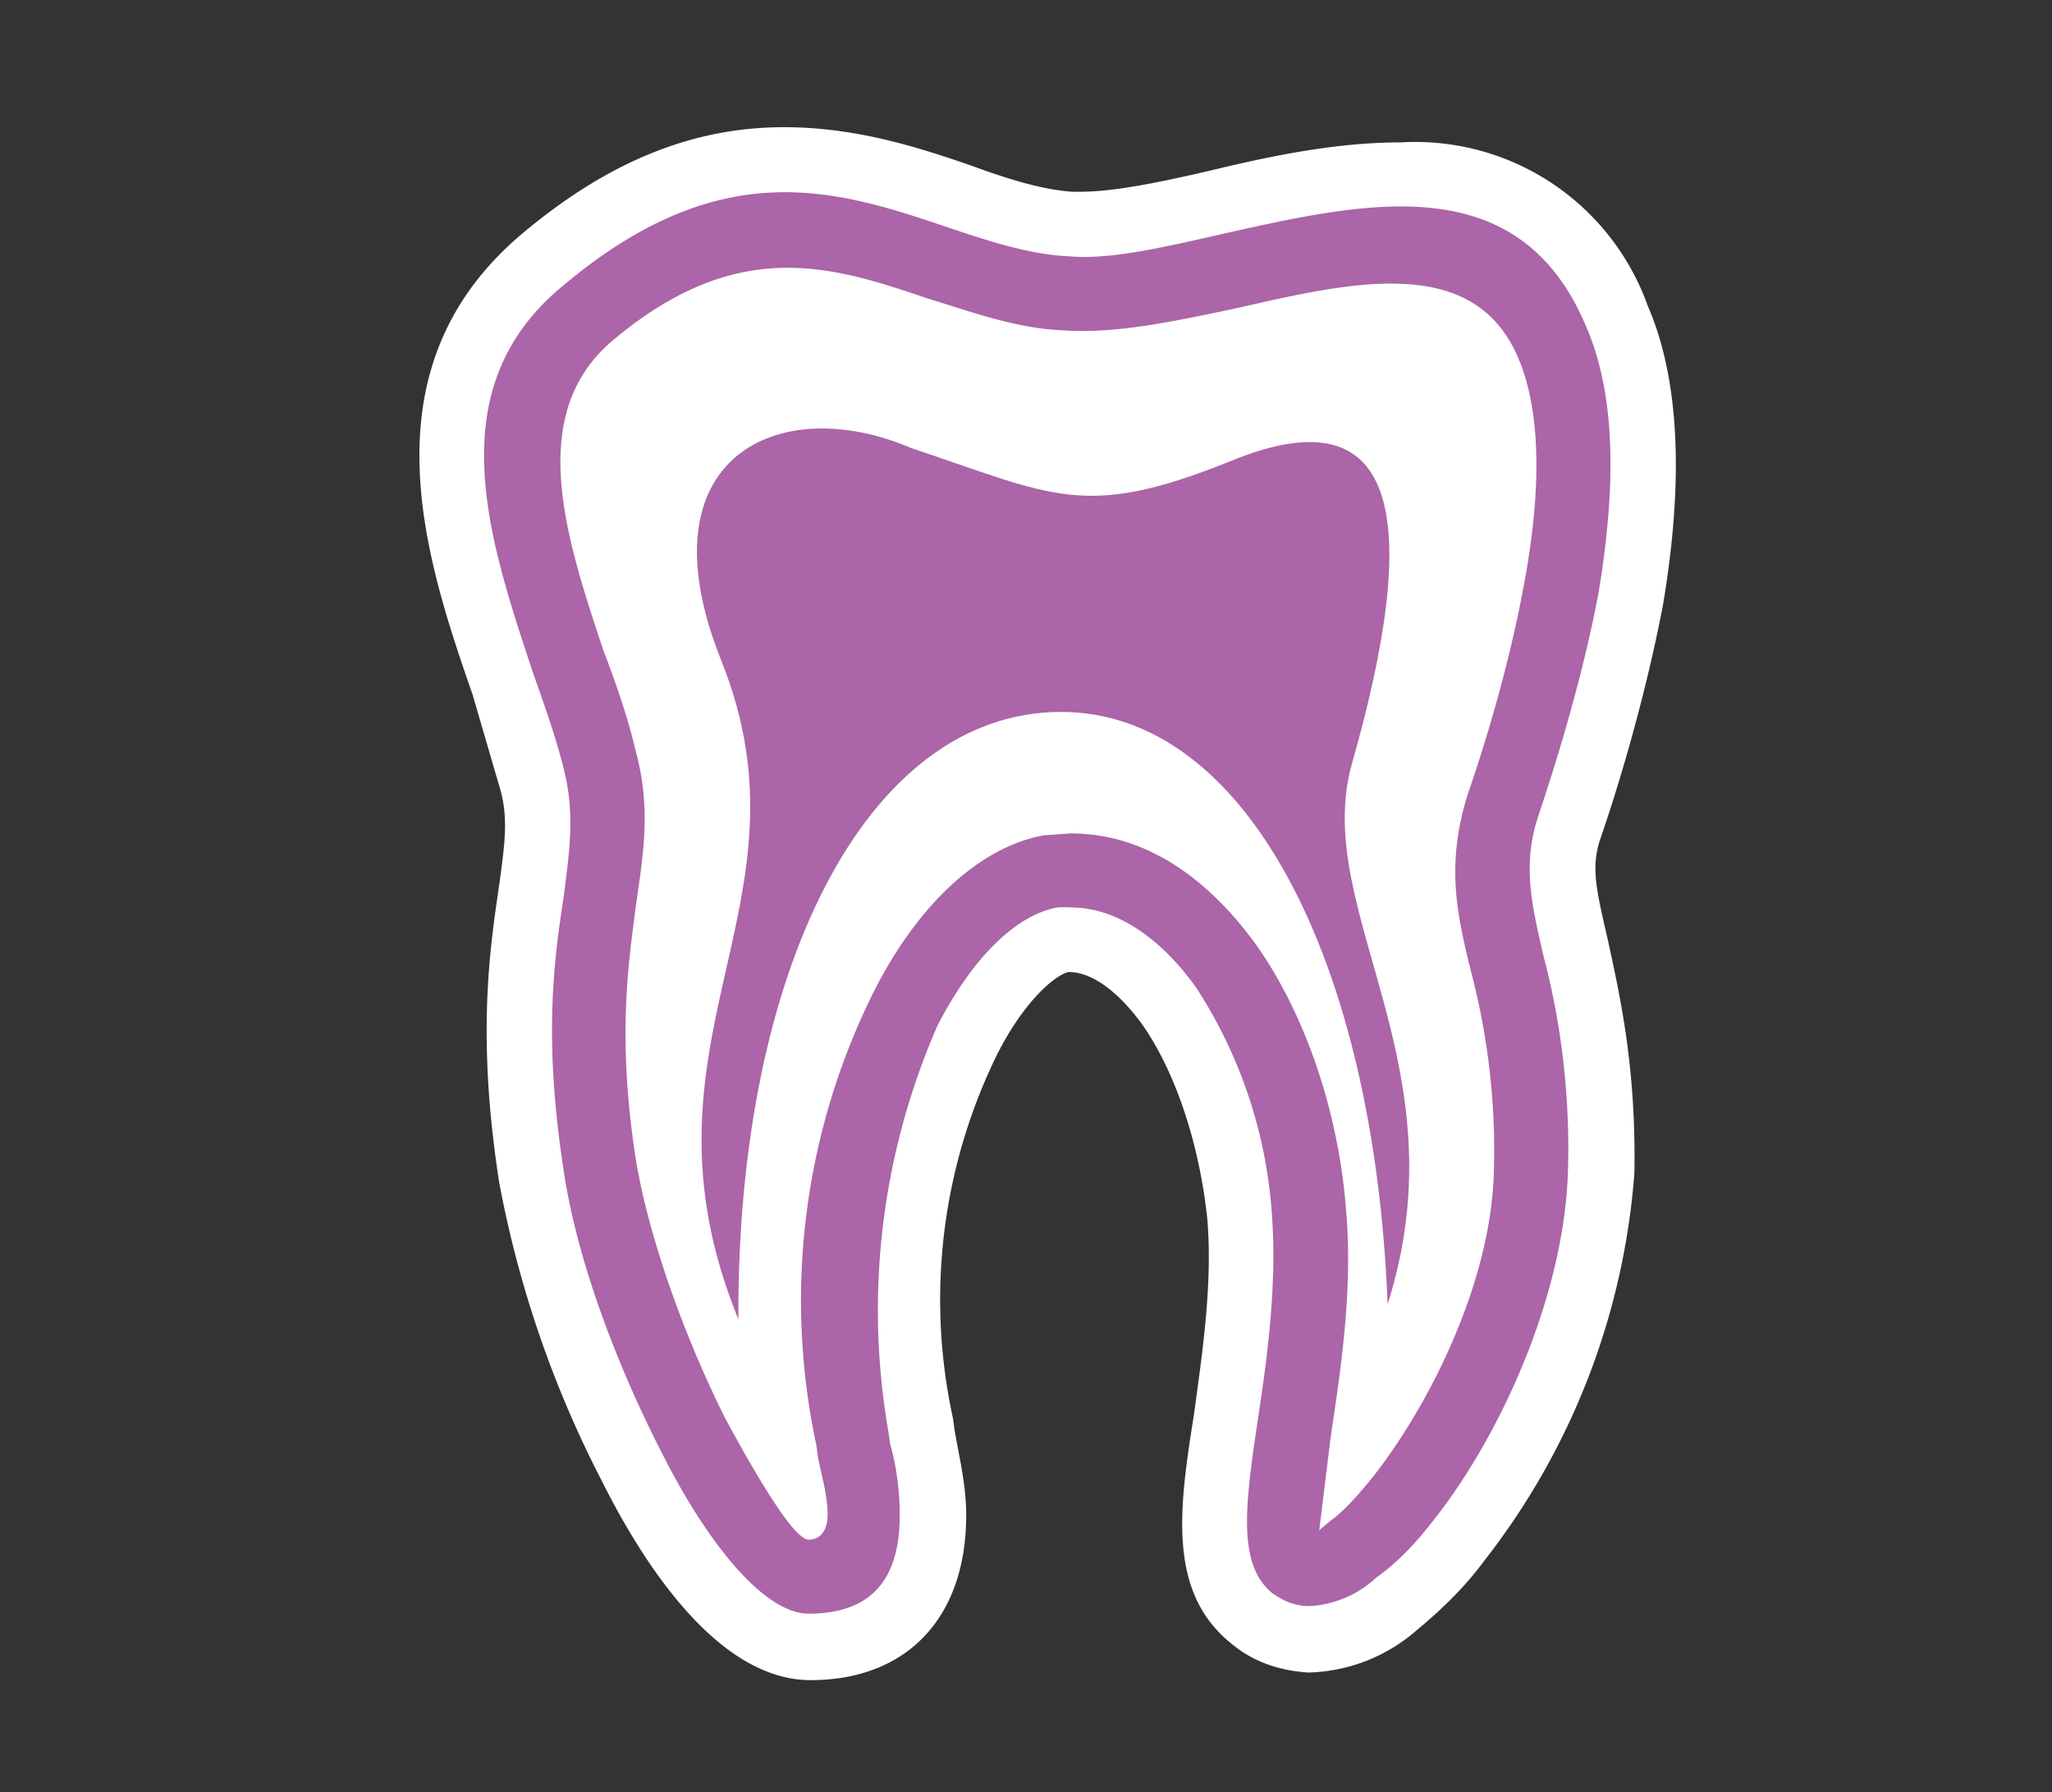 <svg xmlns="http://www.w3.org/2000/svg" width="108.1" height="94.4">
  <rect width="100%" height="100%" fill="#333333" stroke="none"/>
  <path fill="#FFF" d="M42.6 86.8c-4 0-7.5-6-9.4-9.6-2.5-5-4.5-10.7-5.2-15.2-1.2-7.4-.6-11.6 0-15 .3-2.4.5-4 0-6l-1.5-5c-2.4-7-5.4-16 2-22.3 4.3-3.6 8.5-5.3 12.8-5.3 3.4 0 6.4 1 9.3 2 2 .6 4 1.3 5.8 1.4h.5c2 0 4.5-.5 7.1-1.1 3.3-.8 6.6-1.5 9.8-1.5 5.6 0 9.3 2.5 11.4 7.5 1.5 3.7 1.8 8.7.7 15-1 5-2.5 9.7-3.2 12-.7 2-.3 3.7.3 6.2a42 42 0 011.3 11.8c-.1 7-3.8 14.8-7.4 19.4-1.1 1.4-2.3 2.6-3.3 3.5a7.3 7.3 0 01-4.5 1.7 5 5 0 01-3-1c-2.8-2.1-2.3-5.8-1.6-10.4.5-3.2 1-7.1.8-10.8-.4-4.2-1.7-8.2-3.7-11-1.2-1.7-3-3.6-5.2-3.6-2 .3-3.9 2.3-5.4 5.3a31 31 0 00-3 13.9c0 2.1.1 4.3.5 6.4l.1.6c.2 1.1.5 2.6.5 4.1 0 6-4 7-6.5 7"/>
  <path fill="#FFF" d="M41.3 10.1c3.1 0 6 1 8.7 1.9 2.1.7 4.2 1.4 6.3 1.5h.6c2.2 0 4.8-.5 7.6-1.2 3.1-.7 6.3-1.4 9.3-1.4 4.1 0 7.7 1.5 9.8 6.5 1.7 3.9 1.4 9 .6 14-.9 4.6-2.3 9-3.2 11.7-.8 2.5-.3 4.6.3 7.2a40 40 0 011.3 11.4c-.1 6.6-3.6 14-7 18.4-1.1 1.3-2.1 2.3-3.1 3a5.7 5.7 0 01-3.4 1.5c-.8 0-1.4-.2-2-.7-2-1.5-1.5-4.6-.9-8.8.5-3.2 1.1-7.2.8-11.2A25 25 0 0063 52c-1.8-2.6-4.1-4.2-6.6-4.2h-.7c-2.2.4-4.5 2.7-6.3 6.2a37.3 37.3 0 00-2.6 21.4l.1.7c.3 1 .5 2.4.5 3.7 0 2.8-1 5.2-4.8 5.2-2.3 0-5.3-3.6-7.8-8.6-2.3-4.5-4.4-10-5-14.7-1.2-7.1-.6-11.2-.2-14.6.4-2.3.7-4.2 0-6.6-.3-1.6-.9-3.3-1.4-5-2.5-7.2-5-15 1.4-20.4 4.5-3.8 8.3-5 11.7-5m0-3.4c-4.8 0-9.3 1.8-13.9 5.7-8.3 7.1-5 17-2.5 24.2l1.4 4.8c.5 1.6.3 3 0 5.2-.5 3.4-1.2 8 0 15.7A57 57 0 0031.7 78c2.4 4.8 6.3 10.5 11 10.5 5 0 8.2-3.2 8.2-8.7 0-1.6-.4-3.2-.6-4.4l-.1-.7a29.3 29.3 0 012.3-19.1c1.5-3 3.2-4.3 3.8-4.4 1.2 0 2.6 1 3.9 2.8 1.8 2.6 3 6.4 3.4 10.2.3 3.5-.3 7.3-.7 10.3-.8 5-1.4 9.4 2 12.1 1.2 1 2.6 1.4 4 1.5a9 9 0 005.7-2.2c1.2-1 2.5-2.2 3.6-3.7a37.7 37.7 0 007.9-20.4c.1-5.7-.8-9.5-1.4-12.3-.6-2.6-.9-3.8-.4-5.3.8-2.3 2.3-7.1 3.3-12.3 1.1-6.5.9-11.9-.8-15.8a13 13 0 00-13-8.6c-3.4 0-6.8.7-10.1 1.5-2.6.6-5 1.1-6.8 1.1h-.4c-1.6-.1-3.5-.7-5.4-1.4-2.9-1-6.1-2-9.8-2"/>
  <path fill="#AB65A8" d="M82.6 61.7c-.2 6.6-3.6 14-7.1 18.4-1 1.3-2 2.3-3 3a5.6 5.6 0 01-3.5 1.5c-.7 0-1.3-.2-2-.7-1.8-1.5-1.4-4.6-.8-8.7.5-3.3 1.1-7.3.8-11.3A25 25 0 0063 52c-1.8-2.5-4.1-4.2-6.6-4.2a4 4 0 00-.7 0c-2.2.4-4.5 2.7-6.3 6.2a37.3 37.3 0 00-2.6 21.4l.1.7c.3 1 .5 2.4.5 3.7 0 2.8-1 5.2-4.8 5.2-2.3 0-5.3-3.6-7.8-8.6-2.3-4.5-4.4-10-5.1-14.7-1.1-7.1-.5-11.2 0-14.5.3-2.4.6-4.3 0-6.7-.4-1.6-1-3.3-1.6-5-2.4-7.2-5-15 1.5-20.4C38 8 44.1 10 50 12c2.1.7 4.2 1.4 6.3 1.5 2.2.2 5.1-.5 8.2-1.2 7.6-1.7 15.6-3.5 19.1 5 1.7 4 1.4 9.2.6 14-.9 4.7-2.3 9.1-3.2 11.8-.8 2.5-.3 4.6.3 7.2a40 40 0 011.3 11.4m-10.2 16c3.1-4 6.2-10.4 6.3-16.1a37 37 0 00-1.2-10.4c-.8-3.2-1.3-5.7-.2-9.3.9-2.6 2.2-6.8 3-11.2.8-4.3 1-8.7-.3-11.8-2.3-5.5-8.6-4.1-14.7-2.7-3.3.7-6.5 1.4-9.3 1.2-2.5-.1-4.9-1-7.2-1.7-5-1.7-10-3.3-16.6 2.3-4.5 3.9-2.4 10.3-.4 16.3.7 1.8 1.3 3.6 1.7 5.3.8 3 .4 5.3 0 8.1-.4 3.1-1 7 0 13.4.7 4.2 2.6 9.4 4.7 13.6 2 3.7 3.7 6.4 4.4 6.4.7 0 1-.6 1-1.3 0-1-.3-2-.5-3l-.1-.7a36.4 36.4 0 013-23.8c2.3-4.6 5.6-7.7 9-8.3l1.4-.1c3.9 0 7.2 2.3 9.8 5.9 2.6 3.7 4.3 8.8 4.7 13.8.4 4.4-.3 8.7-.8 12.1l-.6 4.9.6-.5c.7-.5 1.5-1.4 2.3-2.4"/>
  <path fill="#AB65A8" d="M38.9 69.5c-.1-18.3 6.7-32 17-32 9.8 0 16.5 13.2 17.2 31.2 4-12.6-4-20.7-1.9-28.4 3.6-12.6 2.8-19.8-6.4-16-7.7 3.1-9.3 1.8-16.8-.7-7-3-14.3.5-10 11.2 5.2 13-5.1 20 .9 34.7"/>
</svg>